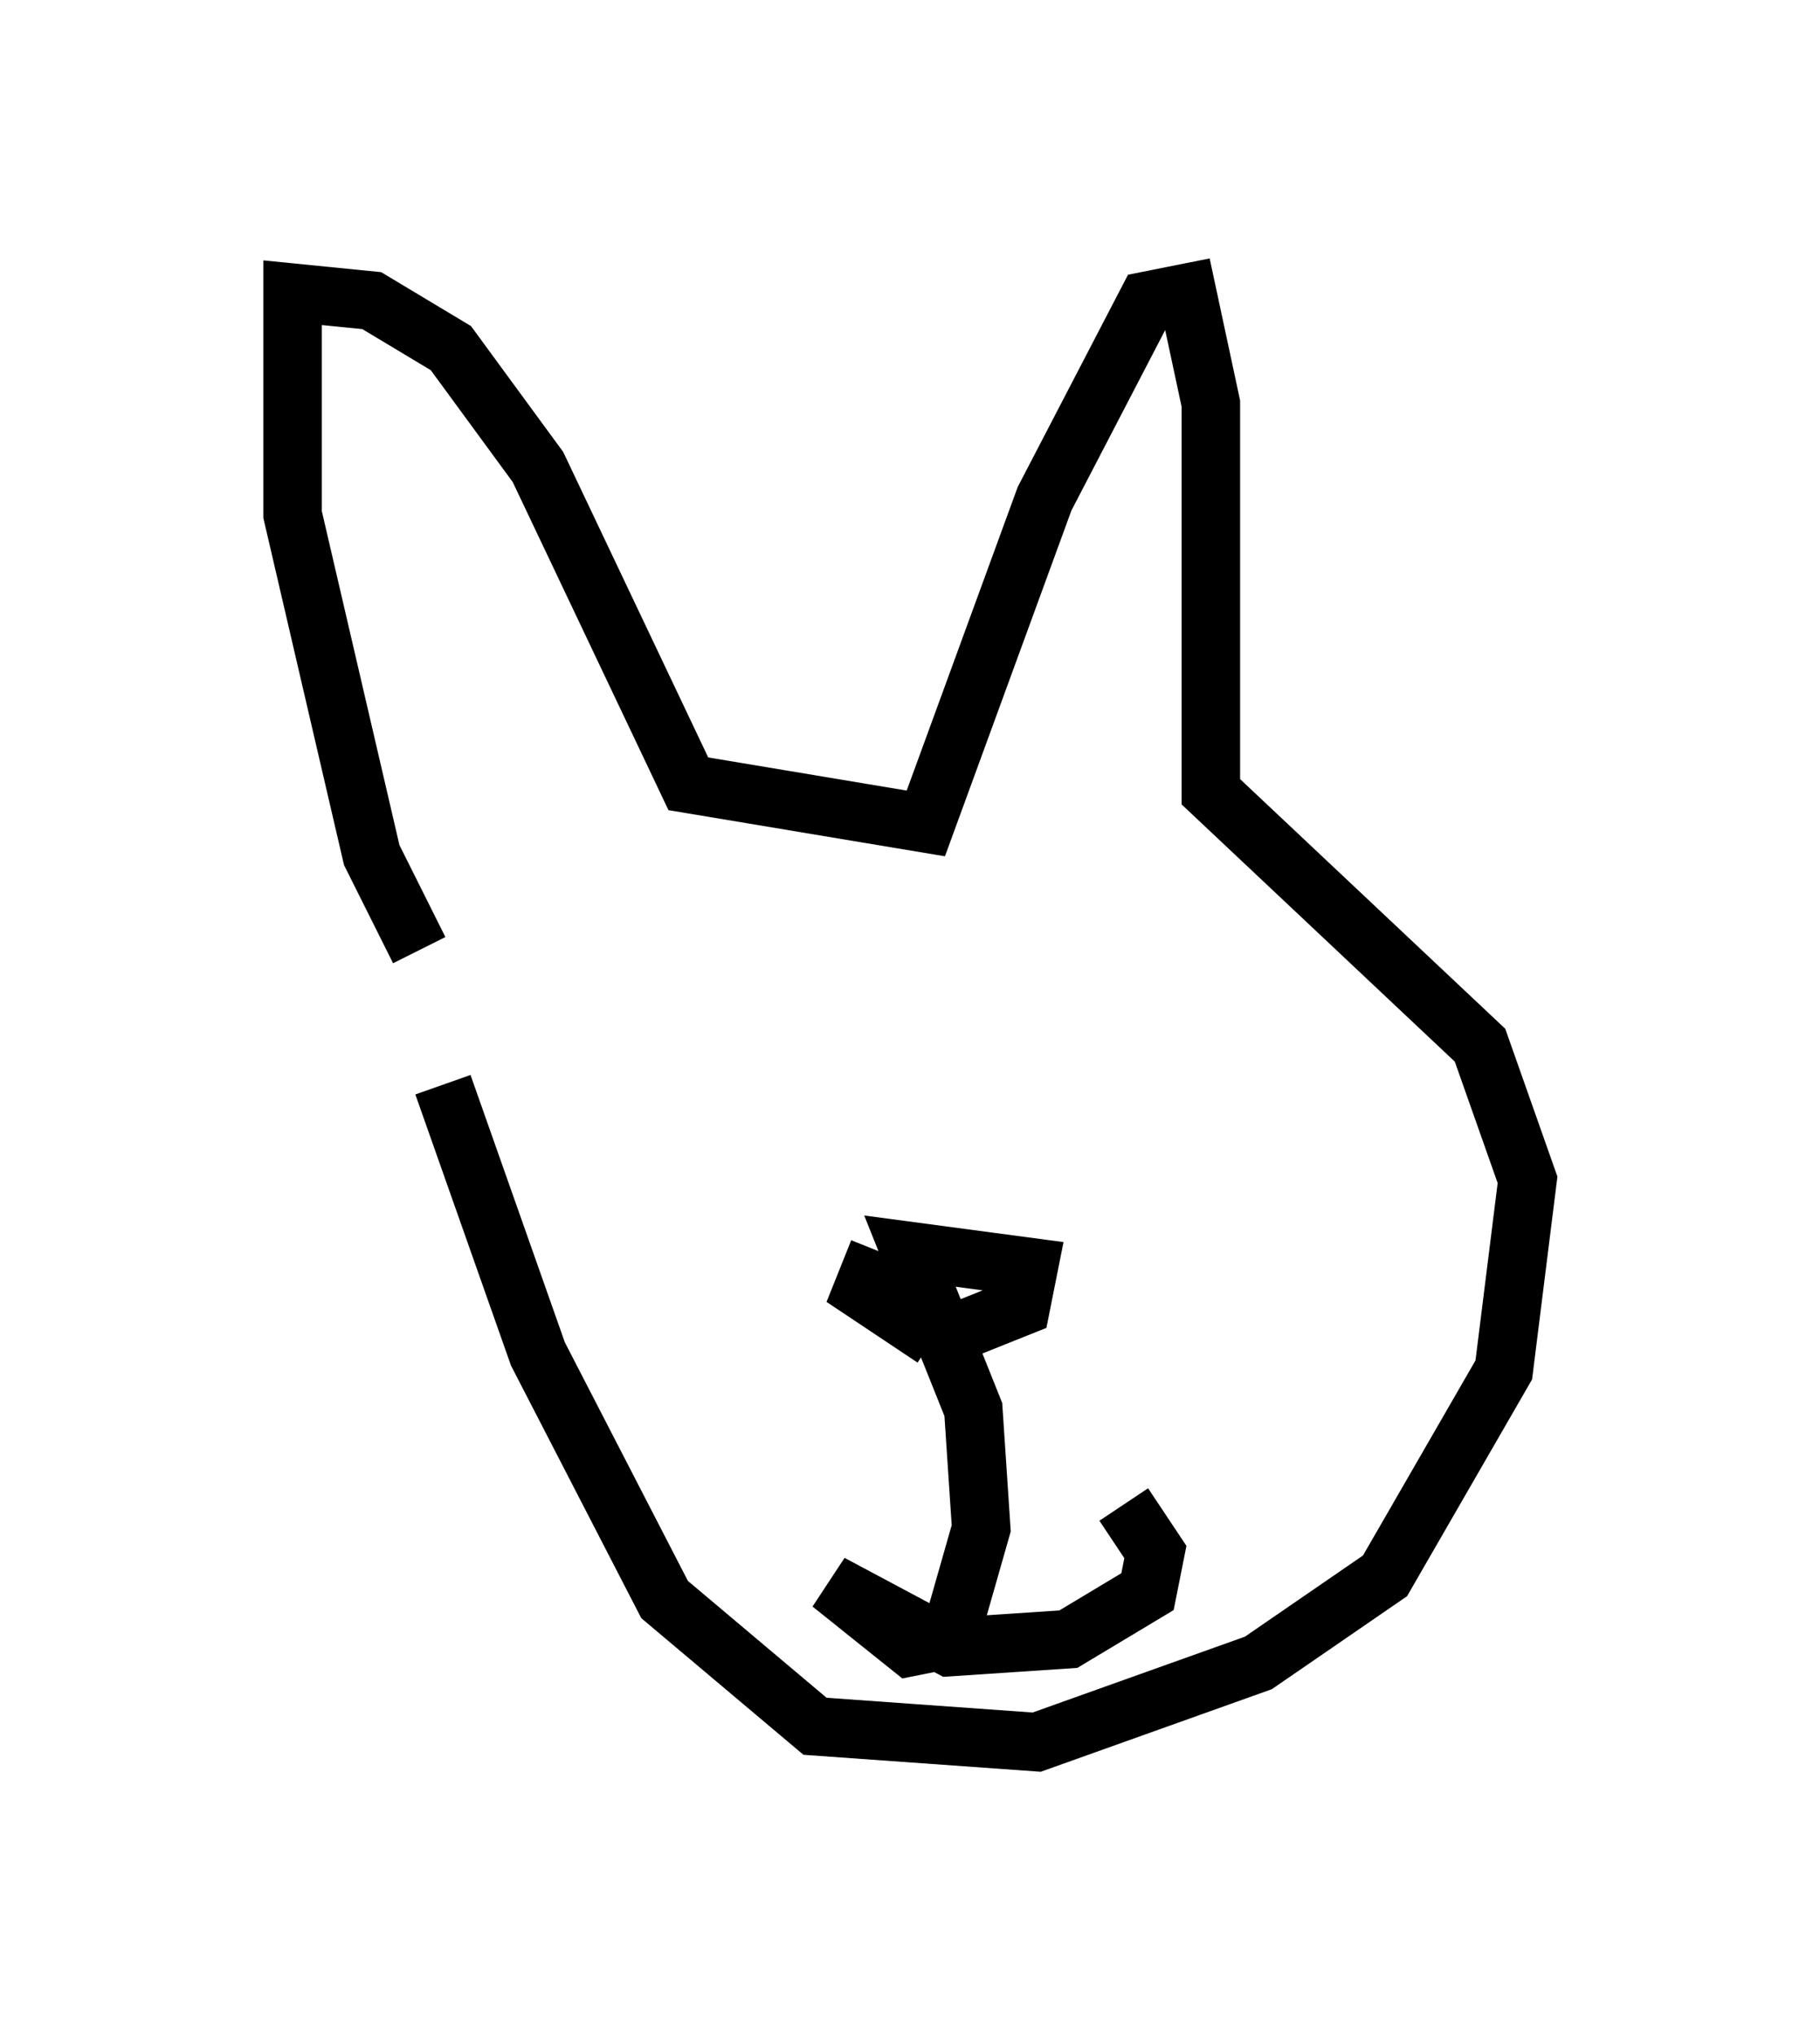 <?xml version="1.0" encoding="utf-8" ?>
<svg baseProfile="full" height="34.763" version="1.1" width="31.109" xmlns="http://www.w3.org/2000/svg" xmlns:ev="http://www.w3.org/2001/xml-events" xmlns:xlink="http://www.w3.org/1999/xlink"><defs /><rect fill="white" height="34.763" width="31.109" x="0" y="0" /><path d="M7.436, 15.555 m0.135, 2.977 l1.624, 4.601 2.165, 4.195 l2.571, 2.165 3.789, 0.271 l3.789, -1.353 2.165, -1.488 l2.03, -3.518 0.406, -3.248 l-0.812, -2.3 -4.601, -4.33 l0.0, -6.631 -0.406, -1.894 l-0.677, 0.135 -1.759, 3.383 l-2.03, 5.548 -4.059, -0.677 l-2.571, -5.413 -1.488, -2.03 l-1.353, -0.812 -1.353, -0.135 l0.0, 3.789 1.353, 5.819 l0.812, 1.624 m7.848, 5.142 l-0.271, 0.677 1.218, 0.812 m0.135, 0.0 l1.353, -0.541 0.135, -0.677 l-2.03, -0.271 1.083, 2.706 l0.135, 2.03 -0.541, 1.894 l-0.677, 0.135 -1.353, -1.083 l2.03, 1.083 2.03, -0.135 l1.353, -0.812 0.135, -0.677 l-0.541, -0.812 " fill="none" stroke="black" stroke-width="1" /></svg>